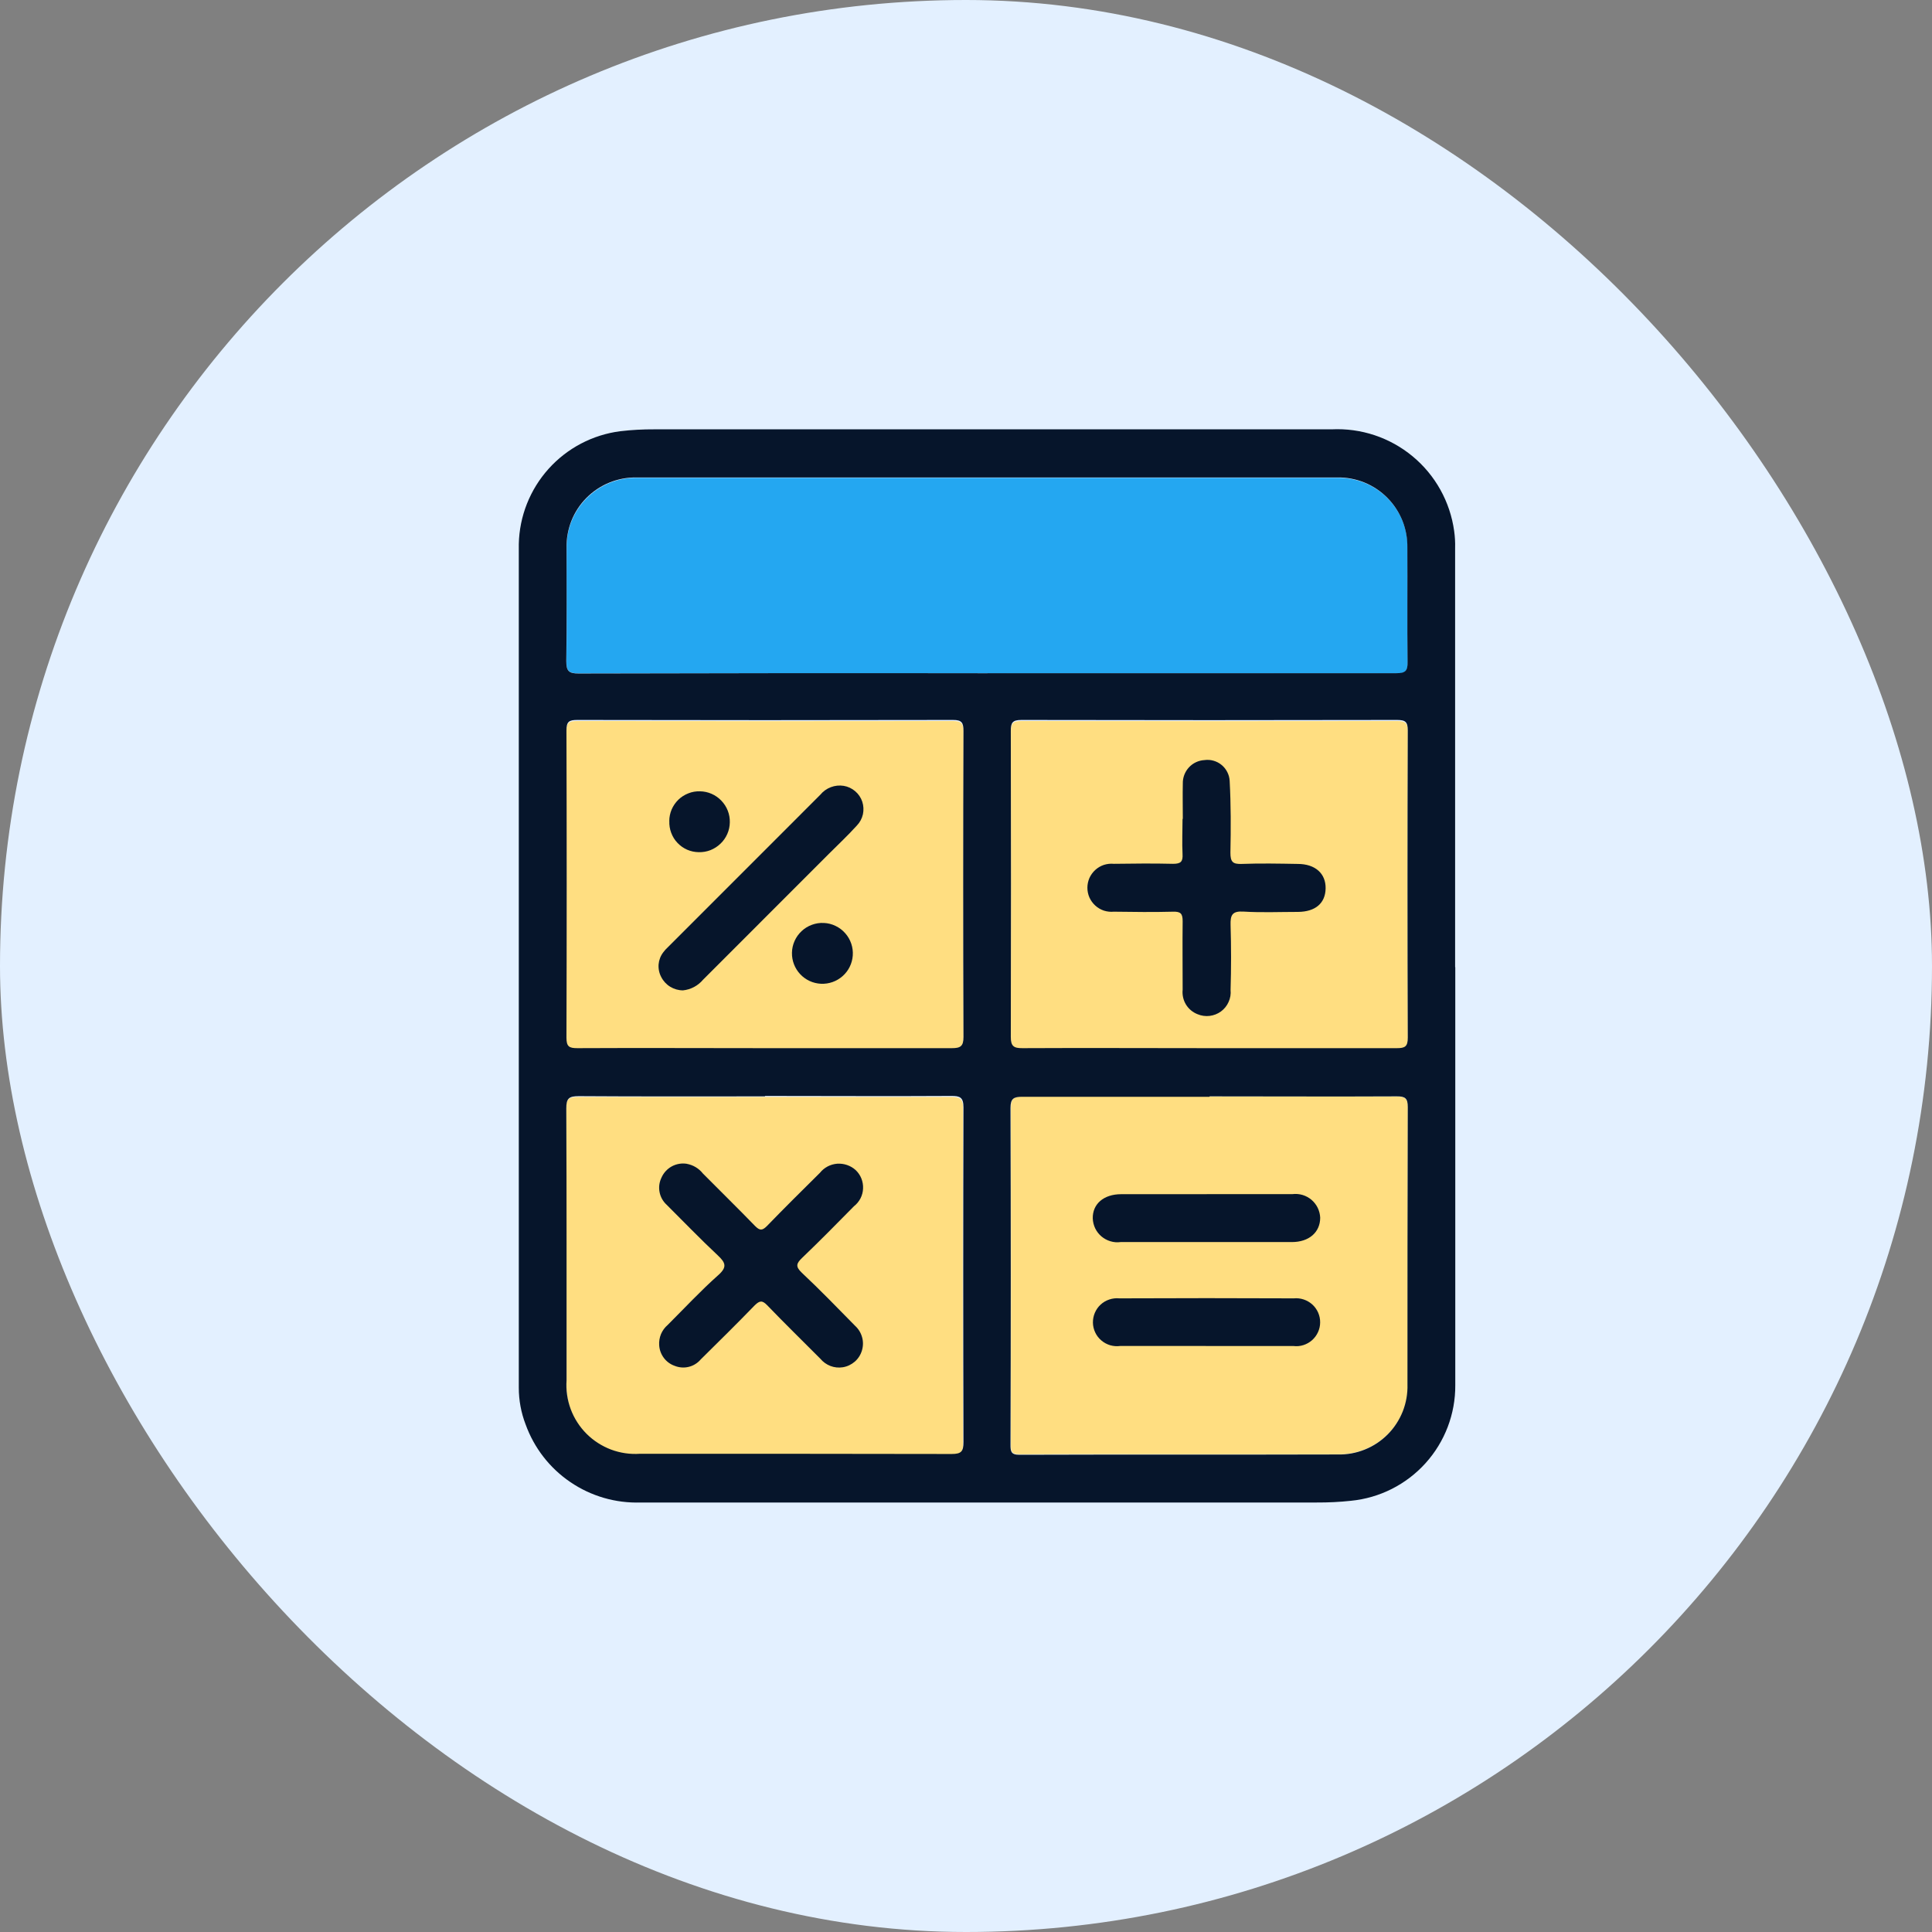<svg width="36" height="36" viewBox="0 0 36 36" fill="none" xmlns="http://www.w3.org/2000/svg">
<rect x="0" y="0" width="36" height="36" fill="#808080" stroke="none"/>
<rect width="36" height="36" rx="18" fill="#E3F0FF"/>
<g clip-path="url(#clip0_383_16872)">
<path d="M18.402 12.544C15.862 12.544 13.324 12.546 10.787 12.548C10.598 12.548 10.551 12.502 10.554 12.315C10.566 11.612 10.554 10.91 10.559 10.208C10.556 10.037 10.588 9.866 10.652 9.707C10.717 9.548 10.812 9.403 10.934 9.282C11.055 9.16 11.199 9.064 11.358 8.999C11.517 8.934 11.687 8.902 11.859 8.904C16.214 8.904 20.569 8.904 24.925 8.904C25.097 8.902 25.268 8.934 25.427 8.998C25.586 9.063 25.731 9.159 25.852 9.281C25.974 9.403 26.07 9.548 26.134 9.707C26.198 9.866 26.23 10.037 26.227 10.209C26.227 10.918 26.222 11.628 26.232 12.337C26.232 12.508 26.189 12.548 26.021 12.548C23.482 12.543 20.943 12.543 18.406 12.548" fill="#24A7F1"/>
<path d="M17.733 27.103C15.796 27.103 13.858 27.103 11.926 27.103C11.743 27.116 11.559 27.089 11.387 27.024C11.215 26.96 11.059 26.86 10.93 26.73C10.8 26.6 10.699 26.444 10.635 26.272C10.571 26.1 10.544 25.917 10.557 25.734C10.557 24.044 10.557 22.36 10.548 20.671C10.548 20.48 10.598 20.436 10.783 20.44H17.714C17.879 20.44 17.945 20.463 17.945 20.654C17.937 22.731 17.937 24.809 17.945 26.887C17.945 27.058 17.911 27.11 17.745 27.11L17.733 27.103ZM18.836 26.912C18.84 24.823 18.84 22.732 18.836 20.639C18.836 20.462 18.897 20.433 19.055 20.433H26.03C26.187 20.433 26.233 20.471 26.233 20.631C26.225 22.354 26.233 24.076 26.233 25.798C26.237 25.969 26.206 26.139 26.142 26.297C26.078 26.456 25.983 26.6 25.863 26.722C25.742 26.843 25.598 26.939 25.44 27.004C25.281 27.069 25.111 27.102 24.94 27.099H22.397C21.265 27.099 20.134 27.094 19.006 27.099C18.839 27.104 18.836 27.033 18.836 26.912ZM19.05 19.549C18.89 19.549 18.836 19.512 18.836 19.342C18.84 17.439 18.84 15.537 18.836 13.639C18.836 13.486 18.865 13.435 19.034 13.435C21.364 13.438 23.696 13.438 26.03 13.435C26.187 13.435 26.233 13.47 26.233 13.63C26.225 15.539 26.225 17.448 26.233 19.355C26.233 19.519 26.179 19.549 26.03 19.549H19.05ZM10.757 19.549C10.604 19.549 10.551 19.52 10.554 19.355C10.558 17.447 10.558 15.538 10.554 13.63C10.554 13.47 10.599 13.435 10.753 13.435C13.086 13.438 15.42 13.438 17.753 13.435C17.918 13.435 17.952 13.487 17.952 13.639C17.952 15.539 17.943 17.438 17.952 19.342C17.952 19.513 17.894 19.549 17.733 19.549H10.757Z" fill="#FFDE81"/>
<path d="M22.485 22.251C23.018 22.251 23.549 22.251 24.08 22.251C24.144 22.243 24.208 22.248 24.27 22.266C24.331 22.284 24.388 22.315 24.437 22.356C24.485 22.397 24.525 22.448 24.553 22.505C24.581 22.563 24.597 22.625 24.6 22.689C24.6 22.96 24.394 23.144 24.072 23.144C23.009 23.144 21.945 23.144 20.881 23.144C20.818 23.153 20.753 23.148 20.691 23.129C20.63 23.111 20.573 23.08 20.524 23.039C20.475 22.997 20.435 22.946 20.407 22.888C20.38 22.83 20.364 22.767 20.362 22.703C20.357 22.433 20.566 22.253 20.89 22.252H22.485" fill="#06152B"/>
<path d="M22.469 25.08C21.938 25.08 21.406 25.08 20.875 25.08C20.812 25.089 20.749 25.084 20.688 25.067C20.627 25.049 20.571 25.019 20.523 24.978C20.474 24.937 20.435 24.887 20.408 24.829C20.381 24.772 20.366 24.71 20.365 24.647C20.364 24.584 20.376 24.521 20.401 24.462C20.426 24.404 20.462 24.352 20.509 24.309C20.555 24.266 20.611 24.234 20.671 24.214C20.731 24.194 20.794 24.187 20.857 24.193C21.941 24.188 23.025 24.188 24.108 24.193C24.171 24.187 24.234 24.194 24.293 24.214C24.353 24.234 24.407 24.266 24.454 24.308C24.5 24.35 24.537 24.402 24.562 24.459C24.587 24.517 24.6 24.579 24.599 24.641C24.599 24.704 24.585 24.766 24.559 24.823C24.533 24.88 24.495 24.931 24.449 24.972C24.402 25.014 24.346 25.045 24.287 25.064C24.227 25.083 24.164 25.089 24.102 25.081C23.556 25.081 23.011 25.081 22.466 25.081" fill="#06152B"/>
<path d="M12.796 21.686C12.915 21.707 13.022 21.771 13.097 21.866C13.421 22.194 13.751 22.515 14.072 22.847C14.158 22.932 14.203 22.932 14.289 22.847C14.615 22.51 14.947 22.182 15.28 21.852C15.319 21.803 15.367 21.764 15.422 21.735C15.477 21.706 15.538 21.689 15.6 21.684C15.662 21.68 15.724 21.688 15.783 21.708C15.841 21.728 15.896 21.759 15.942 21.801C15.989 21.845 16.026 21.898 16.05 21.958C16.074 22.018 16.085 22.082 16.082 22.146C16.08 22.21 16.063 22.273 16.034 22.33C16.004 22.387 15.963 22.437 15.912 22.477C15.594 22.8 15.275 23.124 14.947 23.438C14.839 23.542 14.818 23.599 14.941 23.716C15.283 24.037 15.607 24.373 15.936 24.707C15.998 24.764 16.042 24.837 16.064 24.918C16.087 24.998 16.085 25.084 16.061 25.164C16.037 25.245 15.991 25.317 15.928 25.372C15.864 25.427 15.787 25.464 15.704 25.477C15.626 25.489 15.547 25.481 15.474 25.453C15.401 25.425 15.336 25.378 15.286 25.318C14.956 24.986 14.621 24.66 14.296 24.322C14.202 24.224 14.153 24.236 14.064 24.322C13.733 24.664 13.395 24.997 13.057 25.331C12.999 25.399 12.921 25.448 12.835 25.469C12.748 25.491 12.656 25.484 12.573 25.451C12.492 25.423 12.421 25.371 12.37 25.303C12.318 25.234 12.288 25.152 12.283 25.066C12.278 24.995 12.29 24.924 12.317 24.858C12.345 24.793 12.387 24.735 12.441 24.689C12.753 24.378 13.052 24.055 13.383 23.761C13.554 23.609 13.521 23.529 13.374 23.391C13.048 23.086 12.738 22.763 12.423 22.45C12.354 22.387 12.307 22.304 12.29 22.213C12.272 22.121 12.285 22.027 12.326 21.943C12.365 21.854 12.433 21.78 12.519 21.733C12.605 21.687 12.704 21.67 12.8 21.686" fill="#06152B"/>
<path d="M12.727 18.454C12.643 18.454 12.561 18.431 12.489 18.387C12.418 18.344 12.36 18.281 12.322 18.207C12.283 18.134 12.266 18.052 12.272 17.97C12.279 17.888 12.309 17.81 12.359 17.745C12.385 17.71 12.413 17.679 12.445 17.65L15.285 14.809C15.337 14.746 15.404 14.697 15.481 14.668C15.557 14.639 15.64 14.63 15.721 14.643C15.8 14.656 15.874 14.691 15.935 14.743C15.996 14.795 16.042 14.862 16.067 14.938C16.092 15.014 16.096 15.096 16.079 15.174C16.061 15.252 16.023 15.324 15.967 15.382C15.801 15.566 15.619 15.736 15.444 15.911C14.662 16.692 13.881 17.474 13.1 18.256C13.006 18.368 12.872 18.439 12.727 18.454Z" fill="#06152B"/>
<path d="M15.89 17.807C15.879 17.954 15.811 18.092 15.7 18.189C15.589 18.287 15.445 18.338 15.297 18.331C15.15 18.324 15.011 18.26 14.91 18.152C14.809 18.044 14.754 17.901 14.757 17.753C14.758 17.677 14.775 17.603 14.806 17.533C14.837 17.464 14.881 17.402 14.937 17.35C14.992 17.298 15.057 17.258 15.129 17.232C15.2 17.206 15.275 17.194 15.351 17.198C15.427 17.201 15.501 17.22 15.569 17.253C15.638 17.286 15.699 17.332 15.749 17.389C15.799 17.445 15.838 17.512 15.862 17.584C15.886 17.655 15.896 17.732 15.89 17.807Z" fill="#06152B"/>
<path d="M12.471 15.301C12.471 15.226 12.486 15.153 12.515 15.084C12.544 15.016 12.587 14.954 12.64 14.902C12.693 14.85 12.757 14.81 12.826 14.783C12.895 14.755 12.969 14.743 13.044 14.745C13.118 14.746 13.192 14.762 13.26 14.792C13.328 14.822 13.39 14.865 13.441 14.919C13.493 14.973 13.534 15.036 13.561 15.106C13.588 15.175 13.601 15.249 13.599 15.323C13.598 15.398 13.582 15.472 13.552 15.54C13.522 15.608 13.479 15.67 13.425 15.721C13.371 15.773 13.308 15.813 13.239 15.841C13.169 15.868 13.095 15.881 13.021 15.879C12.946 15.878 12.873 15.863 12.804 15.833C12.736 15.803 12.675 15.76 12.624 15.706C12.572 15.652 12.533 15.588 12.507 15.518C12.481 15.449 12.469 15.374 12.472 15.3" fill="#06152B"/>
<path d="M22.04 15.26C22.04 15.04 22.035 14.82 22.04 14.601C22.037 14.49 22.078 14.382 22.153 14.3C22.228 14.218 22.333 14.169 22.444 14.163C22.5 14.155 22.558 14.159 22.613 14.175C22.668 14.191 22.719 14.217 22.763 14.254C22.807 14.29 22.843 14.335 22.869 14.387C22.895 14.438 22.91 14.493 22.913 14.551C22.937 14.995 22.936 15.443 22.927 15.889C22.927 16.06 22.97 16.104 23.138 16.098C23.484 16.085 23.832 16.092 24.18 16.098C24.508 16.098 24.706 16.277 24.701 16.555C24.696 16.833 24.508 16.989 24.187 16.992C23.845 16.992 23.503 17.007 23.168 16.986C22.96 16.974 22.925 17.052 22.93 17.235C22.942 17.639 22.942 18.043 22.93 18.446C22.938 18.523 22.925 18.6 22.893 18.67C22.862 18.741 22.813 18.801 22.751 18.847C22.689 18.892 22.616 18.921 22.539 18.93C22.463 18.939 22.385 18.928 22.314 18.898C22.224 18.863 22.148 18.799 22.098 18.717C22.048 18.634 22.027 18.537 22.037 18.441C22.037 18.013 22.032 17.591 22.037 17.165C22.037 17.025 22.001 16.984 21.859 16.988C21.491 16.998 21.123 16.993 20.754 16.988C20.692 16.994 20.629 16.987 20.569 16.968C20.51 16.948 20.455 16.916 20.409 16.874C20.363 16.832 20.326 16.781 20.3 16.724C20.275 16.666 20.262 16.605 20.262 16.542C20.262 16.48 20.275 16.418 20.3 16.36C20.326 16.303 20.363 16.252 20.409 16.21C20.455 16.168 20.51 16.136 20.569 16.116C20.629 16.097 20.692 16.09 20.754 16.096C21.123 16.091 21.491 16.087 21.859 16.096C22.002 16.096 22.043 16.056 22.035 15.917C22.024 15.698 22.035 15.478 22.035 15.258" fill="#06152B"/>
<path d="M27.117 18.022C27.117 20.619 27.117 23.214 27.117 25.808C27.121 26.346 26.923 26.865 26.563 27.264C26.203 27.663 25.707 27.913 25.172 27.965C24.961 27.988 24.749 27.998 24.537 27.997H11.938C11.473 28.012 11.015 27.88 10.63 27.618C10.244 27.357 9.952 26.98 9.794 26.542C9.71 26.324 9.667 26.092 9.667 25.858C9.667 20.619 9.667 15.38 9.667 10.139C9.678 9.62 9.875 9.122 10.222 8.736C10.57 8.349 11.044 8.101 11.559 8.035C11.77 8.01 11.982 7.999 12.194 8H24.811C25.36 7.973 25.899 8.152 26.322 8.503C26.745 8.853 27.021 9.35 27.096 9.894C27.111 9.999 27.117 10.105 27.114 10.211C27.114 12.815 27.114 15.418 27.114 18.021M18.403 12.544C20.942 12.544 23.48 12.544 26.018 12.544C26.189 12.544 26.231 12.501 26.228 12.333C26.219 11.624 26.228 10.915 26.224 10.205C26.227 10.033 26.196 9.862 26.132 9.702C26.067 9.542 25.972 9.397 25.85 9.275C25.729 9.153 25.584 9.056 25.424 8.991C25.265 8.927 25.094 8.894 24.922 8.897C20.566 8.897 16.211 8.897 11.856 8.897C11.684 8.895 11.513 8.927 11.353 8.993C11.194 9.058 11.049 9.155 10.928 9.277C10.806 9.4 10.711 9.545 10.647 9.706C10.584 9.866 10.553 10.037 10.557 10.21C10.557 10.912 10.563 11.614 10.552 12.316C10.552 12.503 10.595 12.55 10.784 12.55C13.324 12.543 15.862 12.541 18.399 12.545M22.537 20.437C21.374 20.437 20.211 20.437 19.049 20.437C18.892 20.437 18.829 20.466 18.829 20.644C18.836 22.735 18.836 24.827 18.829 26.919C18.829 27.039 18.834 27.109 18.995 27.108C20.974 27.101 22.952 27.108 24.929 27.102C25.101 27.106 25.272 27.075 25.432 27.01C25.592 26.946 25.736 26.85 25.858 26.728C25.979 26.606 26.074 26.46 26.138 26.3C26.201 26.14 26.231 25.969 26.226 25.797C26.226 24.074 26.226 22.352 26.232 20.628C26.232 20.466 26.185 20.428 26.029 20.429C24.866 20.435 23.703 20.429 22.54 20.429M14.254 20.429C13.098 20.429 11.944 20.433 10.786 20.425C10.6 20.425 10.551 20.467 10.552 20.657C10.56 22.345 10.556 24.032 10.557 25.72C10.544 25.903 10.571 26.087 10.635 26.259C10.699 26.43 10.8 26.587 10.929 26.716C11.059 26.846 11.215 26.946 11.387 27.011C11.559 27.075 11.742 27.102 11.926 27.089C13.862 27.089 15.797 27.089 17.733 27.093C17.914 27.093 17.953 27.044 17.953 26.87C17.947 24.792 17.947 22.714 17.953 20.636C17.953 20.446 17.888 20.42 17.723 20.421C16.567 20.428 15.413 20.421 14.255 20.421M14.247 19.531C15.41 19.531 16.573 19.531 17.736 19.531C17.897 19.531 17.953 19.496 17.953 19.323C17.946 17.422 17.946 15.521 17.953 13.62C17.953 13.468 17.923 13.414 17.756 13.415C15.423 13.42 13.089 13.42 10.756 13.415C10.6 13.415 10.555 13.449 10.555 13.611C10.561 15.519 10.561 17.427 10.555 19.335C10.555 19.502 10.605 19.531 10.758 19.531C11.92 19.525 13.084 19.531 14.247 19.531ZM22.52 19.531C23.69 19.531 24.86 19.531 26.028 19.531C26.18 19.531 26.232 19.502 26.232 19.335C26.225 17.427 26.225 15.52 26.232 13.612C26.232 13.451 26.188 13.415 26.031 13.415C23.698 13.42 21.365 13.42 19.032 13.415C18.866 13.415 18.834 13.467 18.835 13.62C18.839 15.521 18.839 17.422 18.835 19.323C18.835 19.494 18.889 19.532 19.051 19.531C20.207 19.525 21.361 19.531 22.519 19.531" fill="#06152B"/>
</g>
<defs>
<clipPath id="clip0_383_16872">
<rect width="17.45" height="20" fill="white" transform="translate(9.667 8)"/>
</clipPath>
</defs>
</svg>